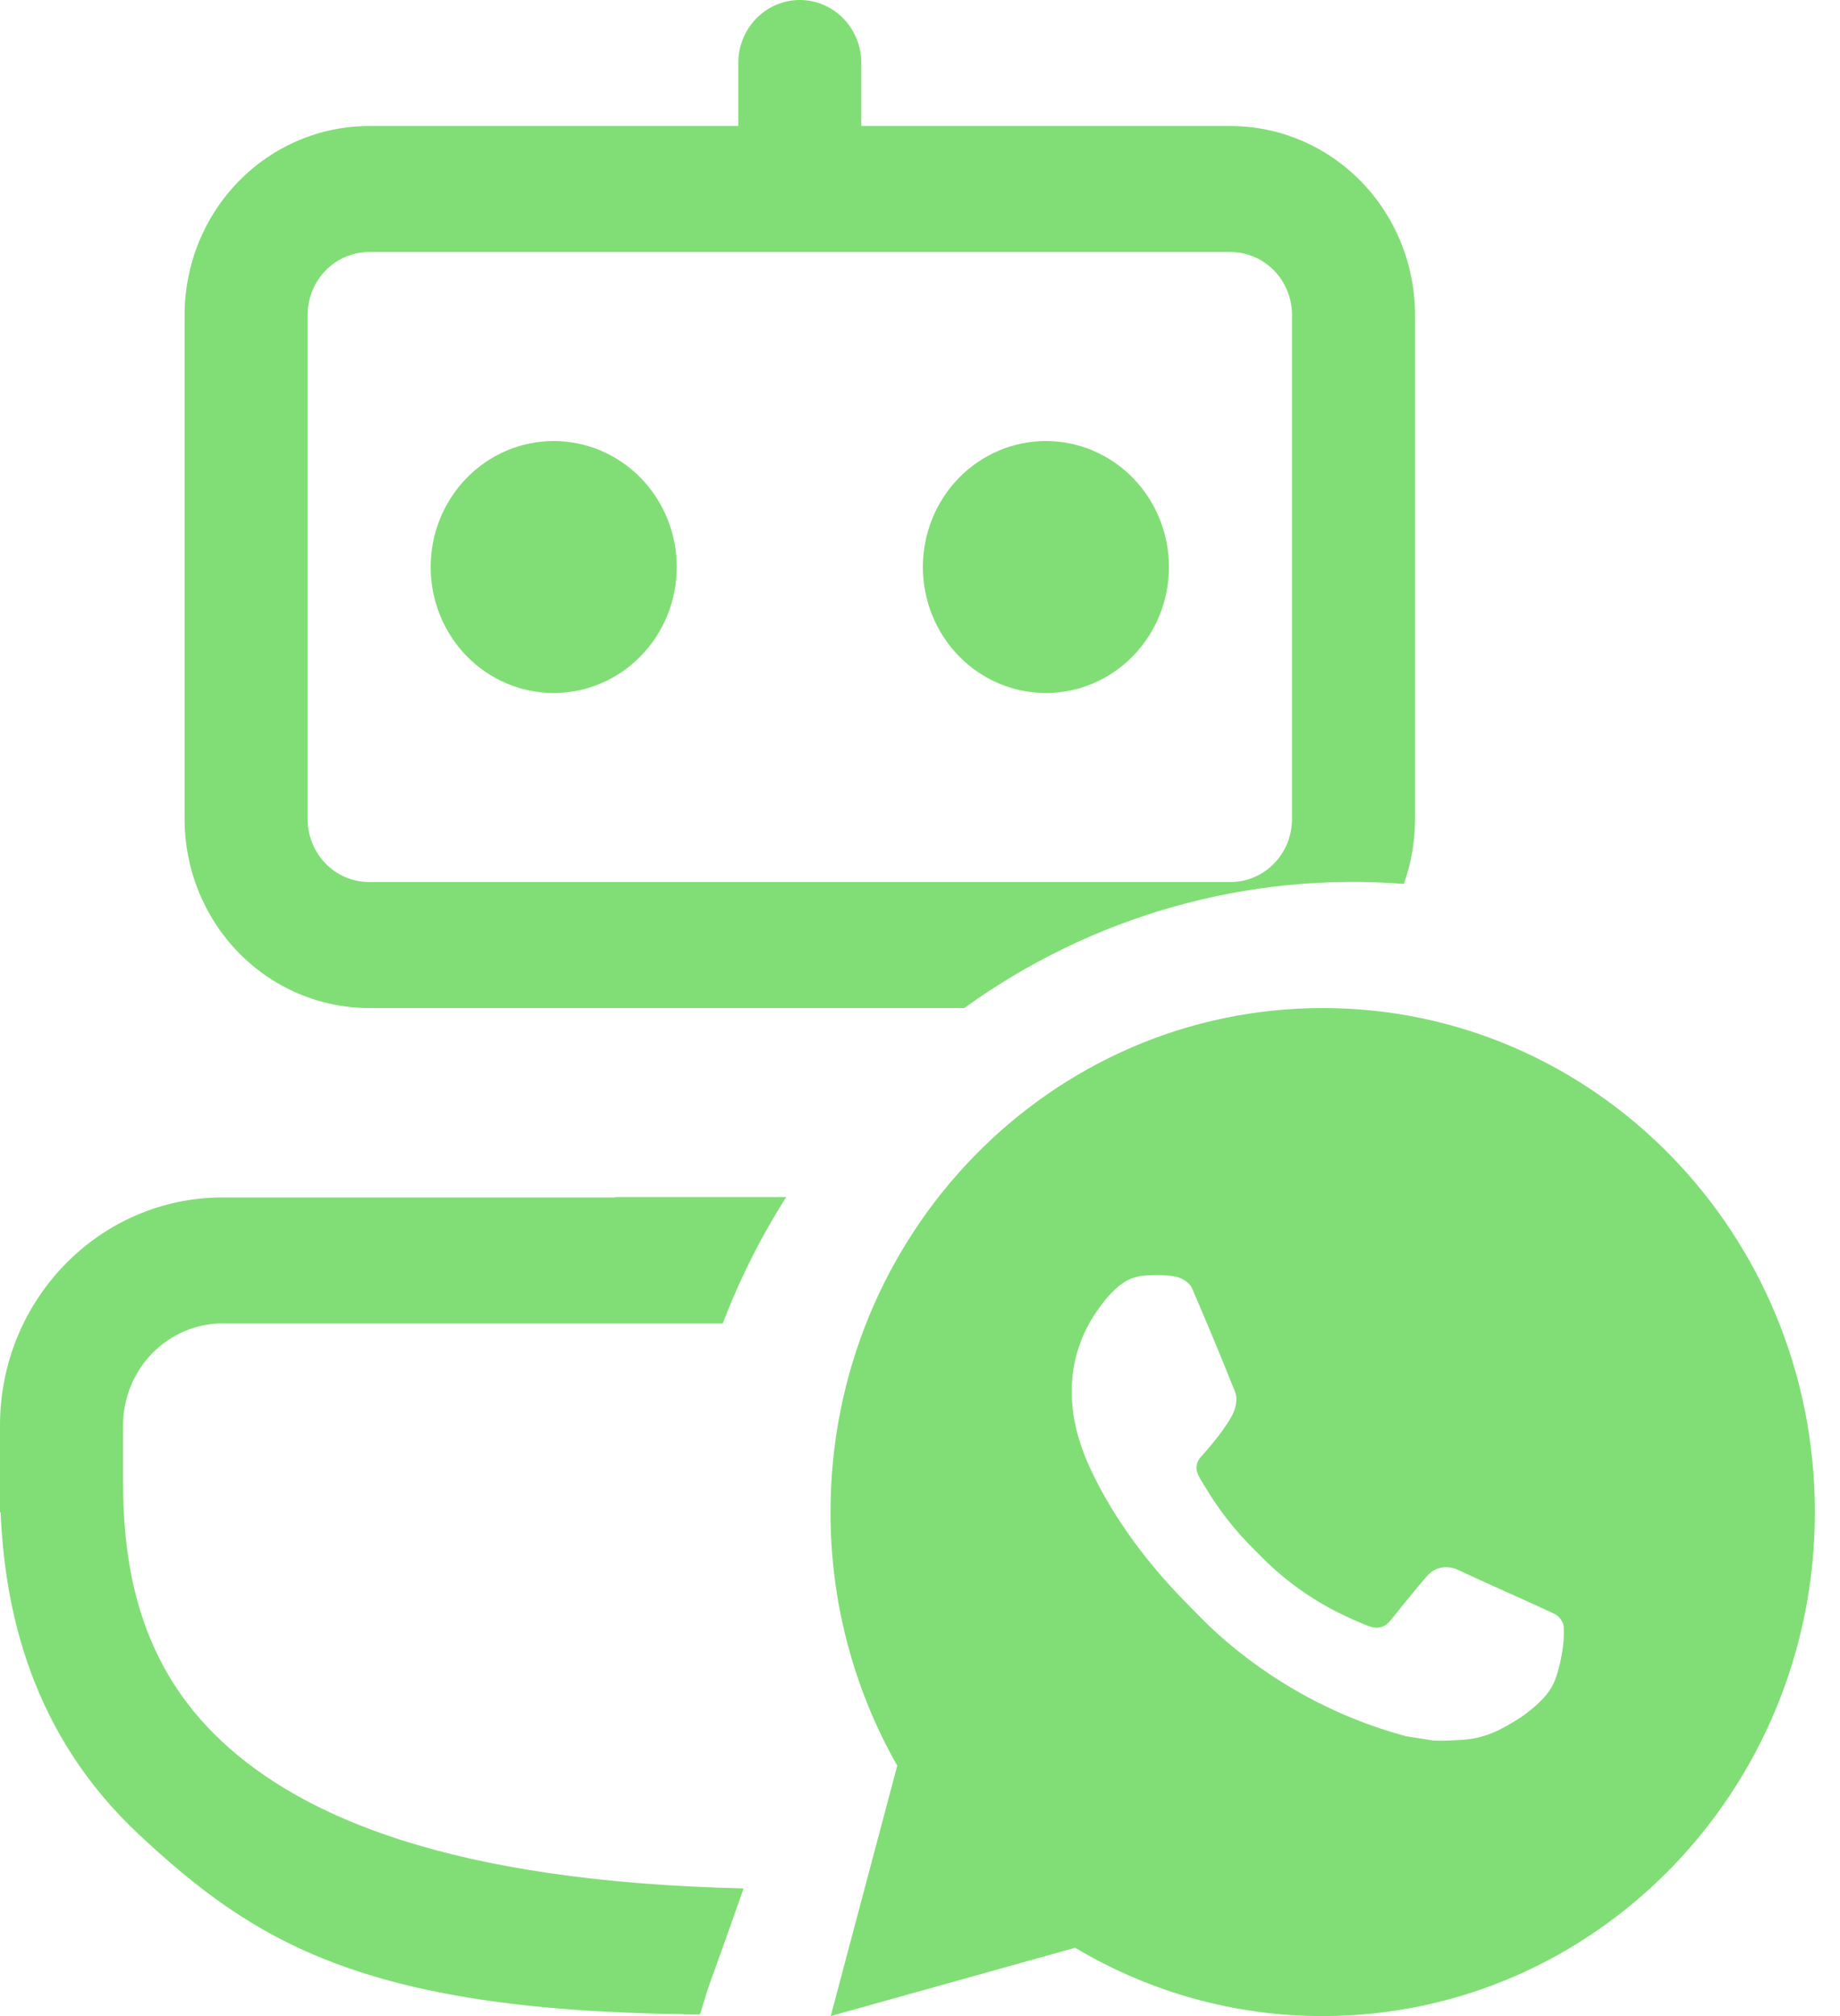 <svg width="63" height="69" viewBox="0 0 63 69" fill="none" xmlns="http://www.w3.org/2000/svg">
<path d="M35.811 15.094C34.693 15.094 33.622 15.548 32.831 16.357C32.041 17.166 31.598 18.263 31.598 19.406C31.598 20.55 32.041 21.647 32.831 22.456C33.622 23.265 34.693 23.719 35.811 23.719C36.928 23.719 37.999 23.265 38.79 22.456C39.58 21.647 40.024 20.55 40.024 19.406C40.024 18.263 39.58 17.166 38.79 16.357C37.999 15.548 36.928 15.094 35.811 15.094ZM14.745 19.406C14.745 18.263 15.189 17.166 15.979 16.357C16.77 15.548 17.841 15.094 18.959 15.094C20.076 15.094 21.148 15.548 21.938 16.357C22.728 17.166 23.172 18.263 23.172 19.406C23.172 20.55 22.728 21.647 21.938 22.456C21.148 23.265 20.076 23.719 18.959 23.719C17.841 23.719 16.77 23.265 15.979 22.456C15.189 21.647 14.745 20.55 14.745 19.406ZM29.491 2.156C29.491 1.584 29.269 1.036 28.874 0.632C28.479 0.227 27.943 0 27.385 0C26.826 0 26.29 0.227 25.895 0.632C25.5 1.036 25.278 1.584 25.278 2.156V4.313H12.639C10.963 4.313 9.356 4.994 8.17 6.207C6.985 7.42 6.32 9.066 6.32 10.781V28.031C6.32 29.747 6.985 31.392 8.17 32.605C9.356 33.819 10.963 34.5 12.639 34.5H33.017C37.399 31.337 42.72 29.835 48.066 30.252C48.315 29.562 48.45 28.812 48.45 28.031V10.781C48.45 9.066 47.784 7.42 46.599 6.207C45.413 4.994 43.806 4.313 42.13 4.313H29.491V2.156ZM12.639 8.625H42.13C42.689 8.625 43.225 8.852 43.62 9.257C44.015 9.661 44.237 10.209 44.237 10.781V28.031C44.237 28.603 44.015 29.152 43.62 29.556C43.225 29.96 42.689 30.188 42.13 30.188H12.639C12.08 30.188 11.544 29.96 11.149 29.556C10.755 29.152 10.533 28.603 10.533 28.031V10.781C10.533 10.209 10.755 9.661 11.149 9.257C11.544 8.852 12.08 8.625 12.639 8.625ZM21.065 40.969H26.921C26.058 42.323 25.329 43.772 24.747 45.294H7.621C6.717 45.295 5.85 45.664 5.211 46.319C4.572 46.974 4.213 47.862 4.213 48.788V50.672C4.213 53.648 4.765 56.951 7.592 59.595C10.339 62.156 15.37 64.398 25.46 64.631C23.944 68.944 24.47 67.326 23.969 68.935H23.944V68.944H23.881H23.417V68.935C12.396 68.793 8.658 66.426 4.752 62.782C1.066 59.332 0.164 55.118 0.021 51.759H0V48.783C0 44.475 3.413 40.982 7.626 40.982H21.065V40.969Z" fill="#81DE76"/>
<path d="M28.443 69L30.721 60.43C29.22 57.796 28.431 54.8 28.436 51.75C28.436 42.223 35.981 34.5 45.288 34.5C54.596 34.5 62.14 42.223 62.14 51.75C62.14 61.277 54.596 69 45.288 69C42.31 69.005 39.384 68.198 36.812 66.662L28.443 69ZM39.206 43.656C38.989 43.67 38.776 43.729 38.581 43.829C38.398 43.935 38.231 44.067 38.086 44.222C37.883 44.417 37.769 44.586 37.646 44.75C37.023 45.58 36.688 46.598 36.694 47.644C36.697 48.489 36.913 49.312 37.25 50.082C37.939 51.638 39.073 53.285 40.571 54.812C40.932 55.179 41.284 55.548 41.663 55.892C43.523 57.567 45.739 58.776 48.134 59.421L49.093 59.571C49.405 59.588 49.717 59.564 50.03 59.549C50.521 59.523 51 59.387 51.434 59.15C51.655 59.034 51.87 58.907 52.08 58.771C52.08 58.771 52.152 58.722 52.29 58.615C52.518 58.443 52.657 58.32 52.846 58.118C52.986 57.97 53.107 57.796 53.2 57.598C53.332 57.316 53.463 56.78 53.517 56.333C53.557 55.992 53.546 55.805 53.541 55.69C53.534 55.505 53.384 55.314 53.22 55.233L52.24 54.782C52.24 54.782 50.773 54.129 49.879 53.711C49.784 53.669 49.683 53.645 49.58 53.64C49.465 53.628 49.349 53.642 49.239 53.679C49.129 53.717 49.028 53.779 48.943 53.859V53.856C48.935 53.856 48.822 53.954 47.604 55.465C47.534 55.562 47.437 55.634 47.327 55.674C47.216 55.714 47.097 55.72 46.983 55.69C46.874 55.66 46.766 55.622 46.661 55.576C46.453 55.486 46.38 55.452 46.237 55.388L46.228 55.384C45.264 54.953 44.372 54.372 43.583 53.659C43.37 53.47 43.173 53.263 42.971 53.062C42.308 52.413 41.73 51.677 41.252 50.875L41.153 50.711C41.081 50.601 41.023 50.483 40.981 50.358C40.917 50.104 41.084 49.901 41.084 49.901C41.084 49.901 41.493 49.442 41.683 49.193C41.842 48.987 41.99 48.772 42.127 48.55C42.325 48.222 42.388 47.886 42.283 47.625C41.812 46.445 41.323 45.271 40.821 44.105C40.721 43.873 40.426 43.708 40.158 43.675C40.067 43.665 39.976 43.654 39.885 43.648C39.659 43.636 39.432 43.64 39.206 43.656Z" fill="#81DE76"/>
</svg>
